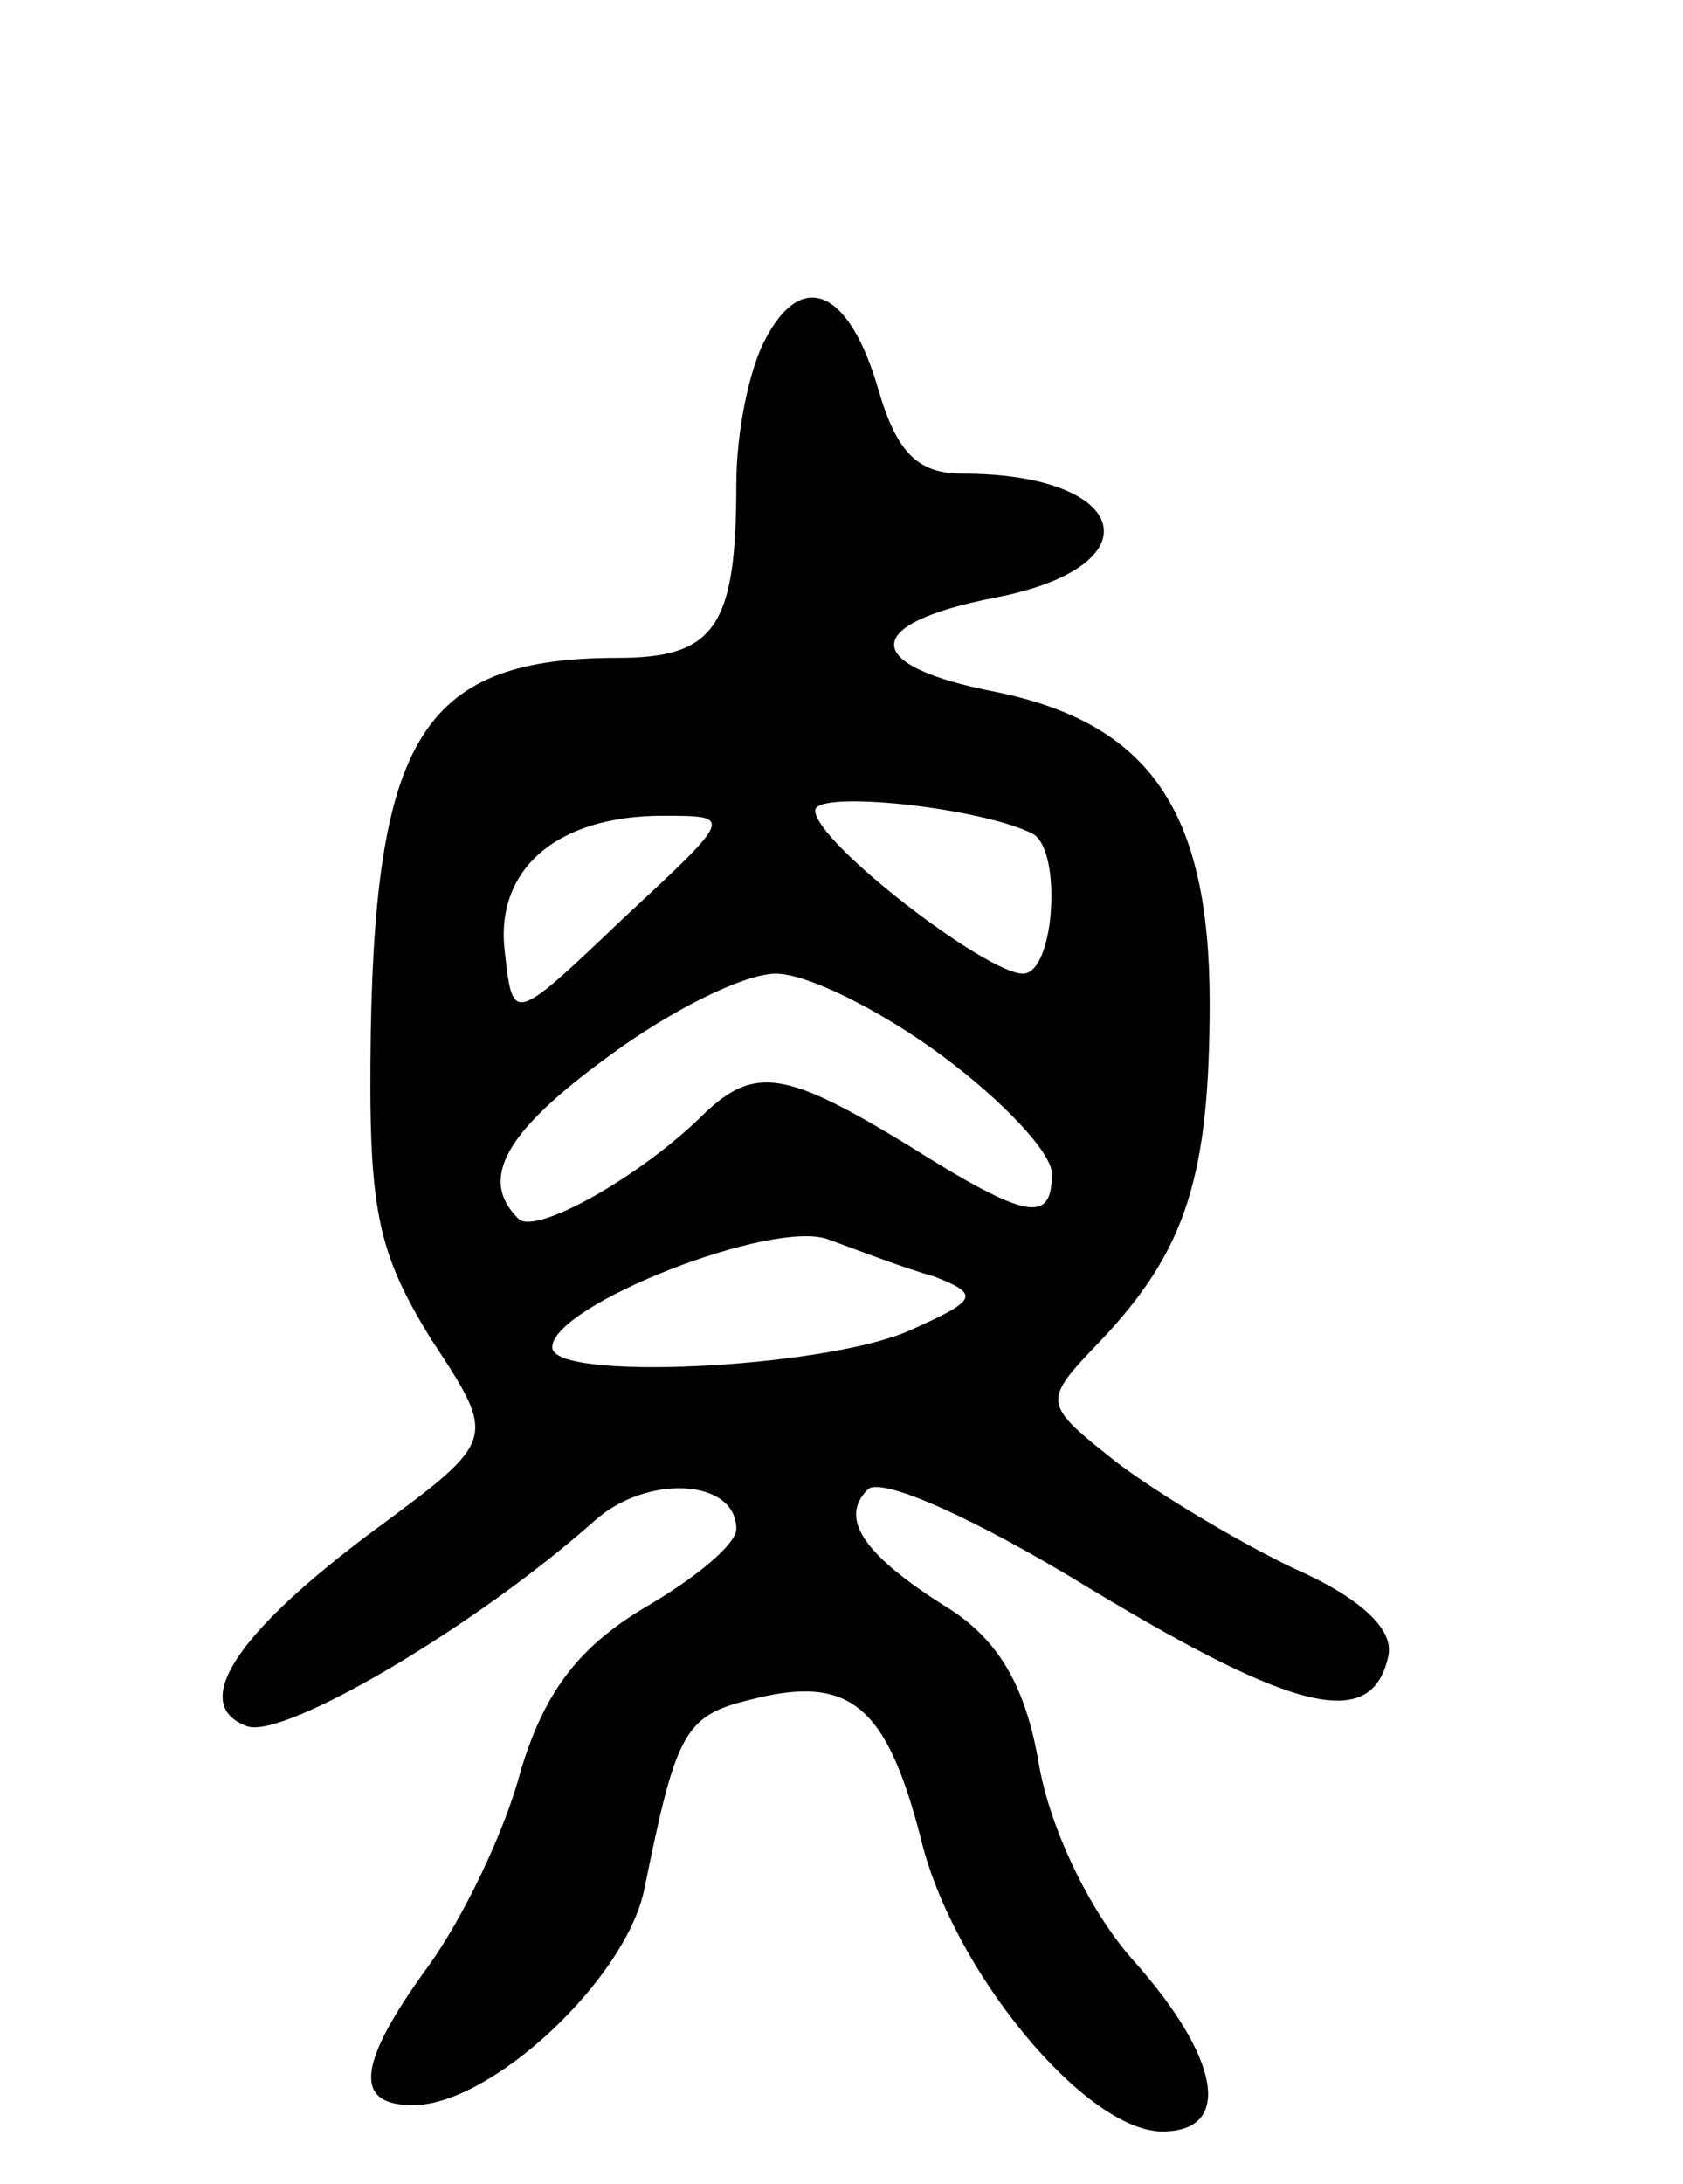 <svg version="1.0" xmlns="http://www.w3.org/2000/svg"
 width="64pt" height="83pt" viewBox="0 0 64 83"
 preserveAspectRatio="xMidYMid meet">
<g transform="translate(0,83) scale(0.1,-0.1)"
fill="#000000" stroke="none">
<path d="M291 701 c-6 -11 -11 -35 -11 -55 0 -54 -8 -66 -45 -66 -73 0 -92
-29 -94 -142 -1 -67 2 -83 23 -117 25 -38 25 -38 -21 -72 -54 -40 -71 -67 -49
-75 14 -5 87 38 132 78 20 18 54 16 54 -3 0 -6 -16 -19 -35 -30 -25 -15 -38
-32 -47 -62 -6 -23 -22 -56 -35 -74 -27 -37 -29 -53 -6 -53 30 0 81 48 88 82
12 59 15 66 40 72 38 10 52 -2 65 -52 12 -51 63 -112 92 -112 27 0 22 28 -11
65 -17 19 -32 51 -36 75 -5 29 -15 46 -33 58 -34 21 -43 35 -32 46 5 5 41 -11
85 -38 78 -47 107 -54 113 -25 2 10 -11 22 -36 33 -21 10 -51 28 -67 40 -29
23 -29 23 -6 47 32 34 41 62 41 128 0 73 -23 106 -81 118 -52 10 -52 26 0 36
61 12 51 47 -13 47 -17 0 -25 8 -32 32 -11 38 -29 46 -43 19z m102 -188 c11
-7 8 -53 -4 -53 -14 0 -79 50 -79 62 0 8 64 1 83 -9z m-156 -32 c-42 -40 -42
-40 -45 -13 -4 31 19 52 60 52 27 0 27 0 -15 -39z m121 -52 c23 -17 42 -37 42
-45 0 -19 -9 -18 -55 11 -46 28 -58 30 -77 12 -24 -24 -65 -47 -71 -40 -15 15
-5 33 35 62 23 17 51 31 63 31 12 0 40 -14 63 -31z m-3 -84 c18 -7 17 -9 -10
-21 -33 -14 -135 -19 -135 -6 0 16 84 49 105 41 11 -4 29 -11 40 -14z"/>
</g>
</svg>
